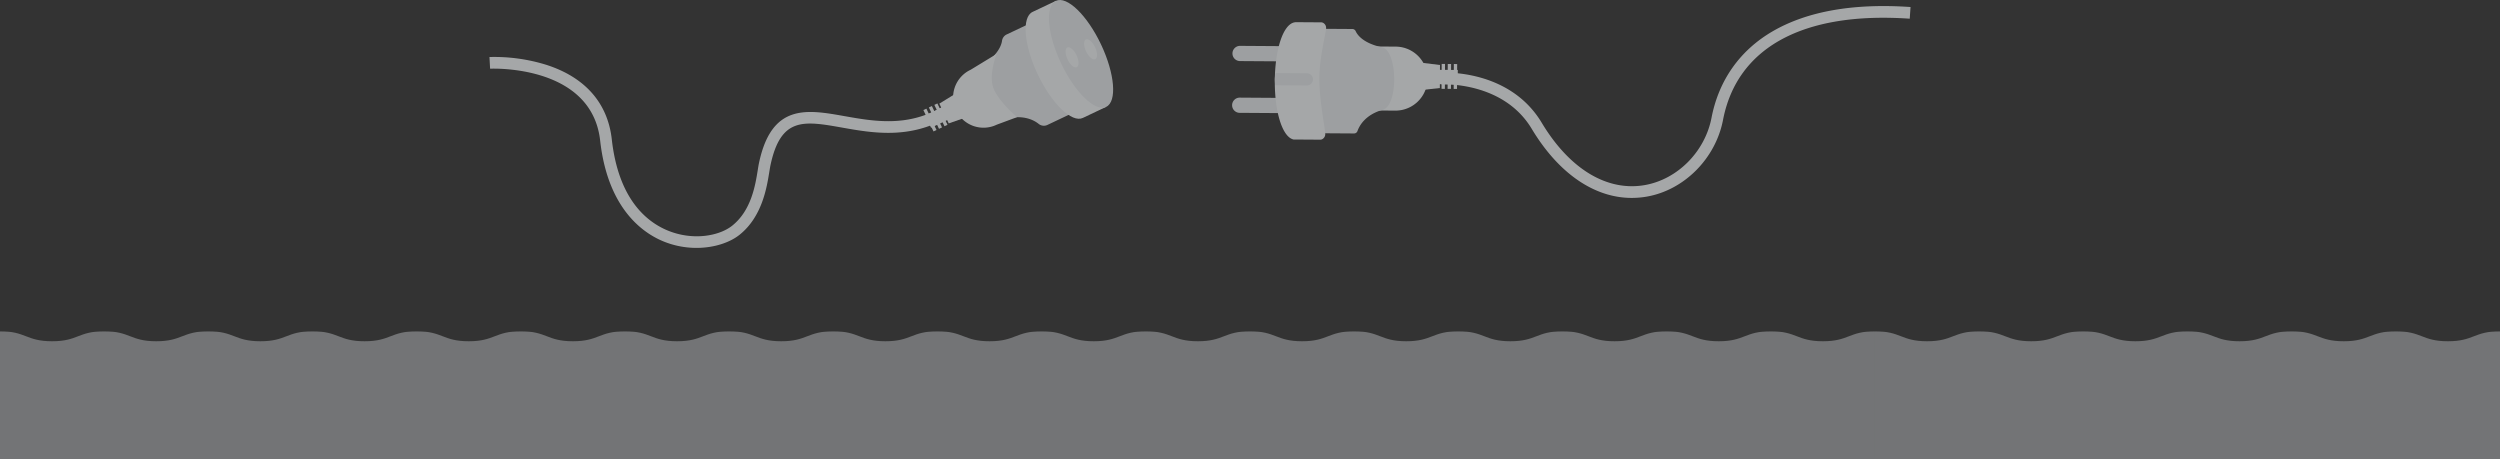<svg xmlns="http://www.w3.org/2000/svg" xmlns:xlink="http://www.w3.org/1999/xlink" width="1999.994" height="367.435" viewBox="0 0 1999.994 367.435">
  <rect x="0" y="0" width="1999.994" height="367.435" fill="#333333" stroke="none"/>
  <defs>
    <clipPath id="clip-path">
      <rect id="Rectangle_814" data-name="Rectangle 814" width="500" height="102.435" fill="#d1d5d9"/>
    </clipPath>
    <clipPath id="clip-path-3">
      <rect id="Rectangle_812" data-name="Rectangle 812" width="500" height="102.436" transform="translate(0 -0.001)" fill="#d1d5d9"/>
    </clipPath>
  </defs>
  <g id="Group_3511" data-name="Group 3511" transform="translate(0 -549)">
    <g id="bg-light_theme" data-name="bg-light theme" transform="translate(391.575 548.994)" opacity="0.6">
      <g id="Group_3352" data-name="Group 3352" transform="translate(0 0.006)">
        <path id="Path_2956" data-name="Path 2956" d="M385.316,154.963c-29.957,0-58.612-19.6-80.064-55.326-22.9-38.142-71.611-35.524-72.1-35.491l-.592-9.34c2.232-.134,54.914-2.962,80.715,40.014,22.234,37.033,52.319,55.212,82.574,49.855,26.148-4.627,48.051-26.76,53.271-53.827,5.806-30.1,22.784-54.063,49.1-69.287C525.812,5.6,562.861-.893,608.333,2.255l-.645,9.333C522.562,5.7,469.523,34.477,458.311,92.621c-5.936,30.785-30.952,55.981-60.831,61.269a70.038,70.038,0,0,1-12.164,1.073" transform="translate(528.517 3.368)" fill="#f2f5f7"/>
        <path id="Path_2957" data-name="Path 2957" d="M214.851,62.55l21.537.141a25.6,25.6,0,0,0,.337-51.2l-21.537-.141Z" transform="translate(488.267 25.8)" fill="#f2f5f7"/>
        <path id="Path_2958" data-name="Path 2958" d="M227.1,37.6l17.08-1.846.121-18.431-17.053-2.072Z" transform="translate(516.111 34.668)" fill="#f2f5f7"/>
        <rect id="Rectangle_798" data-name="Rectangle 798" width="11.492" height="18.284" transform="translate(756.284 67.332) rotate(-89.621)" fill="#f2f5f7"/>
        <rect id="Rectangle_799" data-name="Rectangle 799" width="8.219" height="2.672" transform="translate(771.443 59.436) rotate(-89.649)" fill="#f2f5f7"/>
        <rect id="Rectangle_800" data-name="Rectangle 800" width="8.219" height="2.674" transform="translate(766.581 59.404) rotate(-89.649)" fill="#f2f5f7"/>
        <rect id="Rectangle_801" data-name="Rectangle 801" width="8.219" height="2.672" transform="translate(761.723 59.371) rotate(-89.649)" fill="#f2f5f7"/>
        <rect id="Rectangle_802" data-name="Rectangle 802" width="8.219" height="2.672" transform="translate(771.366 71.126) rotate(-89.649)" fill="#f2f5f7"/>
        <rect id="Rectangle_803" data-name="Rectangle 803" width="8.219" height="2.672" transform="translate(766.506 71.094) rotate(-89.649)" fill="#f2f5f7"/>
        <rect id="Rectangle_804" data-name="Rectangle 804" width="8.219" height="2.672" transform="translate(761.646 71.062) rotate(-89.649)" fill="#f2f5f7"/>
        <path id="Path_2959" data-name="Path 2959" d="M201.577,7.02l35.1.232a2.9,2.9,0,0,1,2.638,1.679c1.381,3.08,6.021,9.654,21.085,12.953,12.658,2.772,13.169,46.507.687,49.985-14.219,3.96-18.893,13.012-20.3,17.008a2.9,2.9,0,0,1-2.769,1.937L199.6,90.563Z" transform="translate(453.617 15.951)" fill="#e4e8eb"/>
        <path id="Path_2960" data-name="Path 2960" d="M236.418,23.7l-48.771-.321a6.084,6.084,0,0,1,.082-12.167l48.771.324Z" transform="translate(412.713 25.48)" fill="#e4e8eb"/>
        <path id="Path_2961" data-name="Path 2961" d="M236.335,36.354l-48.771-.321a6.084,6.084,0,0,1,.082-12.167l48.771.324Z" transform="translate(412.524 54.235)" fill="#e4e8eb"/>
        <path id="Path_2962" data-name="Path 2962" d="M191.982,52.247c.164-24.587,6.447-44.694,15.525-46.641l.975-.183,20.647.137a3.348,3.348,0,0,1,1.345.317,4.535,4.535,0,0,1,2.517,4.657c-.664,6.133-5.269,23.4-5.377,39.638-.111,17.106,4.218,37.844,4.713,44.429a4.572,4.572,0,0,1-2.081,4.241,3.318,3.318,0,0,1-1.738.579l-20.647-.137-.933-.007c-9.052-2.065-15.106-22.44-14.946-47.03" transform="translate(436.288 12.322)" fill="#f2f5f7"/>
        <path id="Path_2963" data-name="Path 2963" d="M217.584,27.782l-25.343-.167s-.268-3.5-.259-4.677c.01-1.27.373-5.076.373-5.076l25.294.167a4.876,4.876,0,0,1-.065,9.752" transform="translate(436.295 40.593)" fill="#e4e8eb"/>
        <path id="Path_2964" data-name="Path 2964" d="M165.6,166.689a69.746,69.746,0,0,1-26.7-5.3c-16.2-6.712-44.275-26.1-50.345-80.506C81.726,19.714,1.316,23.294.5,23.34L0,14a140.343,140.343,0,0,1,45.378,6.211C76.464,30.156,94.61,50.777,97.854,79.844c5.259,47.142,27.172,65.664,44.628,72.9,20.274,8.4,41.365,4.431,51.72-3.832,15.234-12.164,18.467-32.284,20.4-44.308.363-2.278.681-4.245,1.034-5.91,10.132-47.75,38.345-42.74,68.22-37.442,23.877,4.238,50.941,9.042,78.748-7.576l4.8,8.031c-30.8,18.412-60.958,13.061-85.185,8.761-30.667-5.442-49.177-8.728-57.431,30.17-.3,1.437-.6,3.3-.949,5.452-2.006,12.482-5.743,35.714-23.8,50.133-7.763,6.2-20.352,10.466-34.437,10.466" transform="translate(0 31.621)" fill="#f2f5f7"/>
        <path id="Path_2965" data-name="Path 2965" d="M161.833,5.377l-21.1,10a6.6,6.6,0,0,0-3.652,5.066c-.556,3.8-3.217,10.528-13.784,18.421-10.358,7.74,6.719,45.617,19.426,43.332,12.455-2.238,20.018,1.761,23.716,4.732a6.569,6.569,0,0,0,6.931.812L197.128,76.48Z" transform="translate(272.959 12.217)" fill="#e4e8eb"/>
        <path id="Path_2966" data-name="Path 2966" d="M164.434,59.676,148.12,65.724a24.318,24.318,0,1,1-20.84-43.944l20.84-12.7s-7.263,17.777-2.053,28.763S164.434,59.676,164.434,59.676Z" transform="translate(257.66 34.032)" fill="#f2f5f7"/>
        <path id="Path_2967" data-name="Path 2967" d="M133.691,41.765,117.476,47.4l-7.5-15.82,14.622-8.993Z" transform="translate(249.92 51.322)" fill="#f2f5f7"/>
        <rect id="Rectangle_805" data-name="Rectangle 805" width="18.285" height="10.917" transform="translate(348.588 92.329) rotate(-25.373)" fill="#f2f5f7"/>
        <rect id="Rectangle_806" data-name="Rectangle 806" width="2.673" height="7.808" transform="translate(347.125 88.058) rotate(-25.373)" fill="#f2f5f7"/>
        <rect id="Rectangle_807" data-name="Rectangle 807" width="2.673" height="7.808" transform="matrix(0.904, -0.429, 0.429, 0.904, 351.516, 85.975)" fill="#f2f5f7"/>
        <rect id="Rectangle_808" data-name="Rectangle 808" width="2.673" height="7.808" transform="matrix(0.904, -0.429, 0.429, 0.904, 355.907, 83.893)" fill="#f2f5f7"/>
        <rect id="Rectangle_809" data-name="Rectangle 809" width="2.673" height="7.808" transform="translate(351.883 98.092) rotate(-25.373)" fill="#f2f5f7"/>
        <rect id="Rectangle_810" data-name="Rectangle 810" width="2.673" height="7.808" transform="translate(356.274 96.009) rotate(-25.373)" fill="#f2f5f7"/>
        <rect id="Rectangle_811" data-name="Rectangle 811" width="2.673" height="7.808" transform="translate(360.666 93.927) rotate(-25.373)" fill="#f2f5f7"/>
        <path id="Path_2968" data-name="Path 2968" d="M176.855,93.865c-8.82,4.182-24.973-11.411-36.08-34.83s-12.959-45.8-4.14-49.979L155.292.207l40.22,84.809L176.55,94.009" transform="translate(297.853 0.468)" fill="#f2f5f7"/>
        <path id="Path_2969" data-name="Path 2969" d="M178.416,35.509c11.107,23.419,12.959,45.8,4.14,49.979s-24.973-11.411-36.08-34.83-12.959-45.8-4.14-49.979,24.973,11.411,36.08,34.83" transform="translate(310.809 -0.001)" fill="#e4e8eb"/>
        <path id="Path_2970" data-name="Path 2970" d="M149.593,17.923c2.068,4.359,2.14,8.653.164,9.592s-5.256-1.836-7.324-6.2-2.14-8.653-.164-9.589,5.256,1.836,7.324,6.2" transform="translate(320.056 26.235)" fill="#f2f5f7"/>
        <path id="Path_2971" data-name="Path 2971" d="M154.121,15.969c2.068,4.359,2.14,8.653.164,9.592s-5.256-1.836-7.324-6.2-2.14-8.653-.164-9.589,5.256,1.836,7.324,6.2" transform="translate(330.346 21.794)" fill="#f2f5f7"/>
      </g>
    </g>
    <g id="bg_2-light_theme" data-name="bg 2-light theme">
      <g id="Group_3360" data-name="Group 3360" transform="translate(0 814)">
        <g id="Group_3359" data-name="Group 3359" clip-path="url(#clip-path)">
          <g id="Group_3358" data-name="Group 3358">
            <g id="Group_3357" data-name="Group 3357" clip-path="url(#clip-path)">
              <g id="Group_3356" data-name="Group 3356" opacity="0.4" style="mix-blend-mode: multiply;isolation: isolate">
                <g id="Group_3355" data-name="Group 3355">
                  <g id="Group_3354" data-name="Group 3354" clip-path="url(#clip-path-3)">
                    <path id="Path_2972" data-name="Path 2972" d="M500,0c-20.837,0-20.837,8-41.673,8S437.49,0,416.653,0,395.82,8,374.987,8s-20.834-8-41.668-8-20.833,8-41.666,8-20.834-8-41.667-8-20.831,8-41.661,8-20.833-8-41.666-8-20.833,8-41.666,8S104.16,0,83.327,0,62.495,8,41.663,8,20.831,0,0,0V102.435H500Z" fill="#d1d5d9"/>
                  </g>
                </g>
              </g>
            </g>
          </g>
        </g>
      </g>
      <g id="Group_3361" data-name="Group 3361" transform="translate(500 814)">
        <g id="Group_3359-2" data-name="Group 3359" clip-path="url(#clip-path)">
          <g id="Group_3358-2" data-name="Group 3358">
            <g id="Group_3357-2" data-name="Group 3357" clip-path="url(#clip-path)">
              <g id="Group_3356-2" data-name="Group 3356" opacity="0.4" style="mix-blend-mode: multiply;isolation: isolate">
                <g id="Group_3355-2" data-name="Group 3355">
                  <g id="Group_3354-2" data-name="Group 3354" clip-path="url(#clip-path-3)">
                    <path id="Path_2972-2" data-name="Path 2972" d="M500,0c-20.837,0-20.837,8-41.673,8S437.49,0,416.653,0,395.82,8,374.987,8s-20.834-8-41.668-8-20.833,8-41.666,8-20.834-8-41.667-8-20.831,8-41.661,8-20.833-8-41.666-8-20.833,8-41.666,8S104.16,0,83.327,0,62.495,8,41.663,8,20.831,0,0,0V102.435H500Z" fill="#d1d5d9"/>
                  </g>
                </g>
              </g>
            </g>
          </g>
        </g>
      </g>
      <g id="Group_3362" data-name="Group 3362" transform="translate(999.994 814)">
        <g id="Group_3359-3" data-name="Group 3359" clip-path="url(#clip-path)">
          <g id="Group_3358-3" data-name="Group 3358">
            <g id="Group_3357-3" data-name="Group 3357" clip-path="url(#clip-path)">
              <g id="Group_3356-3" data-name="Group 3356" opacity="0.4" style="mix-blend-mode: multiply;isolation: isolate">
                <g id="Group_3355-3" data-name="Group 3355">
                  <g id="Group_3354-3" data-name="Group 3354" clip-path="url(#clip-path-3)">
                    <path id="Path_2972-3" data-name="Path 2972" d="M500,0c-20.837,0-20.837,8-41.673,8S437.49,0,416.653,0,395.82,8,374.987,8s-20.834-8-41.668-8-20.833,8-41.666,8-20.834-8-41.667-8-20.831,8-41.661,8-20.833-8-41.666-8-20.833,8-41.666,8S104.16,0,83.327,0,62.495,8,41.663,8,20.831,0,0,0V102.435H500Z" fill="#d1d5d9"/>
                  </g>
                </g>
              </g>
            </g>
          </g>
        </g>
      </g>
      <g id="Group_3363" data-name="Group 3363" transform="translate(1499.994 814)">
        <g id="Group_3359-4" data-name="Group 3359" clip-path="url(#clip-path)">
          <g id="Group_3358-4" data-name="Group 3358">
            <g id="Group_3357-4" data-name="Group 3357" clip-path="url(#clip-path)">
              <g id="Group_3356-4" data-name="Group 3356" opacity="0.4" style="mix-blend-mode: multiply;isolation: isolate">
                <g id="Group_3355-4" data-name="Group 3355">
                  <g id="Group_3354-4" data-name="Group 3354" clip-path="url(#clip-path-3)">
                    <path id="Path_2972-4" data-name="Path 2972" d="M500,0c-20.837,0-20.837,8-41.673,8S437.49,0,416.653,0,395.82,8,374.987,8s-20.834-8-41.668-8-20.833,8-41.666,8-20.834-8-41.667-8-20.831,8-41.661,8-20.833-8-41.666-8-20.833,8-41.666,8S104.16,0,83.327,0,62.495,8,41.663,8,20.831,0,0,0V102.435H500Z" fill="#d1d5d9"/>
                  </g>
                </g>
              </g>
            </g>
          </g>
        </g>
      </g>
    </g>
  </g>
</svg>
